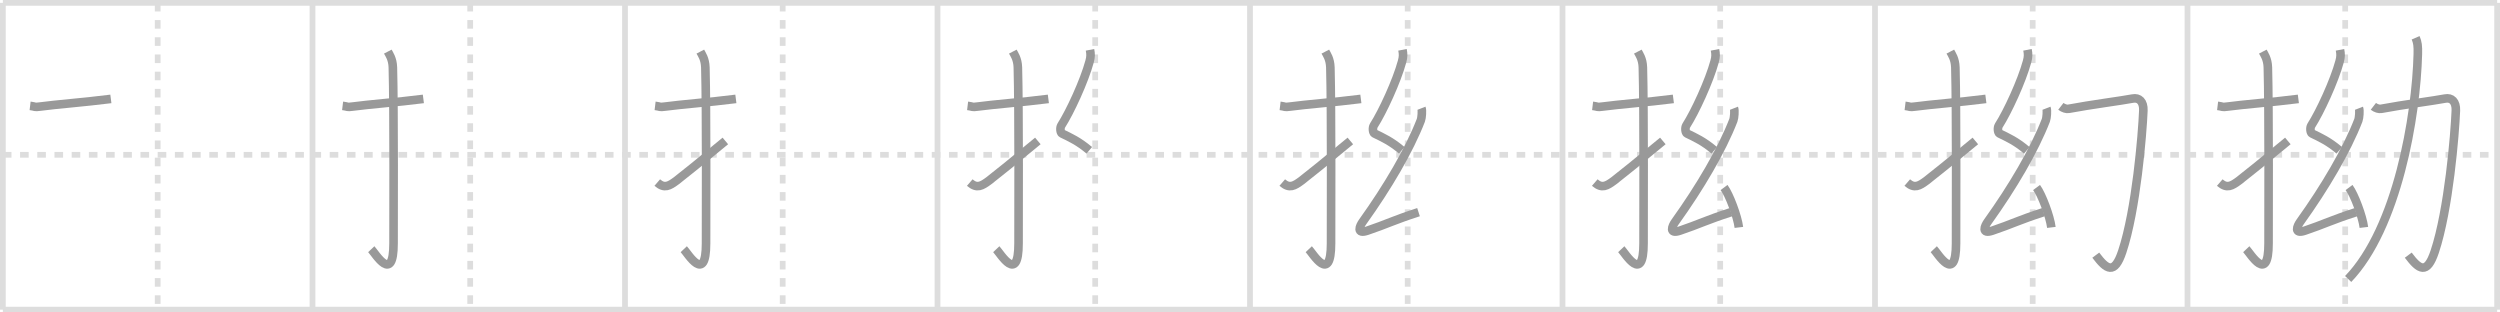 <svg width="872px" height="109px" viewBox="0 0 872 109" xmlns="http://www.w3.org/2000/svg" xmlns:xlink="http://www.w3.org/1999/xlink" xml:space="preserve" version="1.1" baseProfile="full">
<line x1="1" y1="1" x2="871" y2="1" style="stroke:#ddd;stroke-width:2"></line>
<line x1="1" y1="1" x2="1" y2="108" style="stroke:#ddd;stroke-width:2"></line>
<line x1="1" y1="108" x2="871" y2="108" style="stroke:#ddd;stroke-width:2"></line>
<line x1="871" y1="1" x2="871" y2="108" style="stroke:#ddd;stroke-width:2"></line>
<line x1="109" y1="1" x2="109" y2="108" style="stroke:#ddd;stroke-width:2"></line>
<line x1="218" y1="1" x2="218" y2="108" style="stroke:#ddd;stroke-width:2"></line>
<line x1="327" y1="1" x2="327" y2="108" style="stroke:#ddd;stroke-width:2"></line>
<line x1="436" y1="1" x2="436" y2="108" style="stroke:#ddd;stroke-width:2"></line>
<line x1="545" y1="1" x2="545" y2="108" style="stroke:#ddd;stroke-width:2"></line>
<line x1="654" y1="1" x2="654" y2="108" style="stroke:#ddd;stroke-width:2"></line>
<line x1="763" y1="1" x2="763" y2="108" style="stroke:#ddd;stroke-width:2"></line>
<line x1="1" y1="54" x2="871" y2="54" style="stroke:#ddd;stroke-width:2;stroke-dasharray:3 3"></line>
<line x1="55" y1="1" x2="55" y2="108" style="stroke:#ddd;stroke-width:2;stroke-dasharray:3 3"></line>
<line x1="164" y1="1" x2="164" y2="108" style="stroke:#ddd;stroke-width:2;stroke-dasharray:3 3"></line>
<line x1="273" y1="1" x2="273" y2="108" style="stroke:#ddd;stroke-width:2;stroke-dasharray:3 3"></line>
<line x1="382" y1="1" x2="382" y2="108" style="stroke:#ddd;stroke-width:2;stroke-dasharray:3 3"></line>
<line x1="491" y1="1" x2="491" y2="108" style="stroke:#ddd;stroke-width:2;stroke-dasharray:3 3"></line>
<line x1="600" y1="1" x2="600" y2="108" style="stroke:#ddd;stroke-width:2;stroke-dasharray:3 3"></line>
<line x1="709" y1="1" x2="709" y2="108" style="stroke:#ddd;stroke-width:2;stroke-dasharray:3 3"></line>
<line x1="818" y1="1" x2="818" y2="108" style="stroke:#ddd;stroke-width:2;stroke-dasharray:3 3"></line>
<path d="M10.5,36.92c2.08,0.25,1.27,0.55,3.5,0.25c5.5-0.75,15.5-1.5,24.67-2.67" style="fill:none;stroke:#999;stroke-width:3"></path>

<path d="M119.5,36.92c2.08,0.25,1.27,0.55,3.5,0.25c5.5-0.75,15.5-1.5,24.67-2.67" style="fill:none;stroke:#999;stroke-width:3"></path>
<path d="M135.27,18c0.48,0.92,1.67,2.49,1.76,5.52c0.4,14.55,0.24,56.44,0.24,61.4c0,14.25-6.32,3.53-7.77,2" style="fill:none;stroke:#999;stroke-width:3"></path>

<path d="M228.5,36.92c2.08,0.25,1.27,0.55,3.5,0.25c5.5-0.75,15.5-1.5,24.67-2.67" style="fill:none;stroke:#999;stroke-width:3"></path>
<path d="M244.27,18c0.48,0.92,1.67,2.49,1.76,5.52c0.4,14.55,0.24,56.44,0.24,61.4c0,14.25-6.32,3.53-7.77,2" style="fill:none;stroke:#999;stroke-width:3"></path>
<path d="M229.25,63.68c2.54,2.19,4.18,1.19,6.73-0.69c1.5-1.11,10.66-8.52,17.02-13.83" style="fill:none;stroke:#999;stroke-width:3"></path>

<path d="M337.5,36.92c2.08,0.25,1.27,0.55,3.5,0.25c5.5-0.75,15.5-1.5,24.67-2.67" style="fill:none;stroke:#999;stroke-width:3"></path>
<path d="M353.27,18c0.48,0.92,1.67,2.49,1.76,5.52c0.4,14.55,0.24,56.44,0.24,61.4c0,14.25-6.32,3.53-7.77,2" style="fill:none;stroke:#999;stroke-width:3"></path>
<path d="M338.25,63.68c2.54,2.19,4.18,1.19,6.73-0.69c1.5-1.11,10.66-8.52,17.02-13.83" style="fill:none;stroke:#999;stroke-width:3"></path>
<path d="M380.19,17.37c0.28,1.43,0.31,2.41-0.14,4.06c-1.89,6.95-6.83,17.59-9.87,22.34c-0.51,0.81-0.32,2.52,0.23,2.79c2.93,1.43,5.77,2.68,9.53,5.87" style="fill:none;stroke:#999;stroke-width:3"></path>

<path d="M446.5,36.92c2.08,0.25,1.27,0.55,3.5,0.25c5.5-0.75,15.5-1.5,24.67-2.67" style="fill:none;stroke:#999;stroke-width:3"></path>
<path d="M462.27,18c0.48,0.92,1.67,2.49,1.76,5.52c0.4,14.55,0.24,56.44,0.24,61.4c0,14.25-6.32,3.53-7.77,2" style="fill:none;stroke:#999;stroke-width:3"></path>
<path d="M447.25,63.68c2.54,2.19,4.18,1.19,6.73-0.69c1.5-1.11,10.66-8.52,17.02-13.83" style="fill:none;stroke:#999;stroke-width:3"></path>
<path d="M489.19,17.37c0.28,1.43,0.31,2.41-0.14,4.06c-1.89,6.95-6.83,17.59-9.87,22.34c-0.51,0.81-0.32,2.52,0.23,2.79c2.93,1.43,5.77,2.68,9.53,5.87" style="fill:none;stroke:#999;stroke-width:3"></path>
<path d="M495.82,37.75c0.28,0.72,0.1,3.38-0.23,4.22C491.56,52.38,484.0,65.25,475.32,77.35c-1.06,1.47-2.37,4.46,1.64,3.1c6.54-2.2,9.29-3.7,17.82-6.45" style="fill:none;stroke:#999;stroke-width:3"></path>

<path d="M555.5,36.92c2.08,0.25,1.27,0.55,3.5,0.25c5.5-0.75,15.5-1.5,24.67-2.67" style="fill:none;stroke:#999;stroke-width:3"></path>
<path d="M571.27,18c0.48,0.92,1.67,2.49,1.76,5.52c0.4,14.55,0.24,56.44,0.24,61.4c0,14.25-6.32,3.53-7.77,2" style="fill:none;stroke:#999;stroke-width:3"></path>
<path d="M556.25,63.68c2.54,2.19,4.18,1.19,6.73-0.69c1.5-1.11,10.66-8.52,17.02-13.83" style="fill:none;stroke:#999;stroke-width:3"></path>
<path d="M598.19,17.37c0.28,1.43,0.31,2.41-0.14,4.06c-1.89,6.95-6.83,17.59-9.87,22.34c-0.51,0.81-0.32,2.52,0.23,2.79c2.93,1.43,5.77,2.68,9.53,5.87" style="fill:none;stroke:#999;stroke-width:3"></path>
<path d="M604.82,37.75c0.28,0.72,0.1,3.38-0.23,4.22C600.56,52.38,593.0,65.25,584.32,77.35c-1.06,1.47-2.37,4.46,1.64,3.1c6.54-2.2,9.29-3.7,17.82-6.45" style="fill:none;stroke:#999;stroke-width:3"></path>
<path d="M601.35,65.4c1.83,2.46,4.71,10.1,5.17,13.92" style="fill:none;stroke:#999;stroke-width:3"></path>

<path d="M664.5,36.92c2.08,0.25,1.27,0.55,3.5,0.25c5.5-0.75,15.5-1.5,24.67-2.67" style="fill:none;stroke:#999;stroke-width:3"></path>
<path d="M680.27,18c0.48,0.92,1.67,2.49,1.76,5.52c0.4,14.55,0.24,56.44,0.24,61.4c0,14.25-6.32,3.53-7.77,2" style="fill:none;stroke:#999;stroke-width:3"></path>
<path d="M665.25,63.68c2.54,2.19,4.18,1.19,6.73-0.69c1.5-1.11,10.66-8.52,17.02-13.83" style="fill:none;stroke:#999;stroke-width:3"></path>
<path d="M707.19,17.37c0.28,1.43,0.31,2.41-0.14,4.06c-1.89,6.95-6.83,17.59-9.87,22.34c-0.51,0.81-0.32,2.52,0.23,2.79c2.93,1.43,5.77,2.68,9.53,5.87" style="fill:none;stroke:#999;stroke-width:3"></path>
<path d="M713.82,37.75c0.28,0.72,0.1,3.38-0.23,4.22C709.56,52.38,702.0,65.25,693.32,77.35c-1.06,1.47-2.37,4.46,1.64,3.1c6.54-2.2,9.29-3.7,17.82-6.45" style="fill:none;stroke:#999;stroke-width:3"></path>
<path d="M710.35,65.4c1.83,2.46,4.71,10.1,5.17,13.92" style="fill:none;stroke:#999;stroke-width:3"></path>
<path d="M718.83,37.09c0.88,0.68,1.97,1.01,2.75,0.86c7.66-1.45,18.79-2.88,22.26-3.57c2.26-0.45,3.89,1.03,3.76,4.18c-0.33,8.32-2.51,34.64-7.36,49.19C737.5,96,734.75,94,731.0,89" style="fill:none;stroke:#999;stroke-width:3"></path>

<path d="M773.5,36.92c2.08,0.25,1.27,0.55,3.5,0.25c5.5-0.75,15.5-1.5,24.67-2.67" style="fill:none;stroke:#999;stroke-width:3"></path>
<path d="M789.27,18c0.48,0.92,1.67,2.49,1.76,5.52c0.4,14.55,0.24,56.44,0.24,61.4c0,14.25-6.32,3.53-7.77,2" style="fill:none;stroke:#999;stroke-width:3"></path>
<path d="M774.25,63.68c2.54,2.19,4.18,1.19,6.73-0.69c1.5-1.11,10.66-8.52,17.02-13.83" style="fill:none;stroke:#999;stroke-width:3"></path>
<path d="M816.19,17.37c0.28,1.43,0.31,2.41-0.14,4.06c-1.89,6.95-6.83,17.59-9.87,22.34c-0.51,0.81-0.32,2.52,0.23,2.79c2.93,1.43,5.77,2.68,9.53,5.87" style="fill:none;stroke:#999;stroke-width:3"></path>
<path d="M822.82,37.75c0.28,0.72,0.1,3.38-0.23,4.22C818.56,52.38,811.0,65.25,802.32,77.35c-1.06,1.47-2.37,4.46,1.64,3.1c6.54-2.2,9.29-3.7,17.82-6.45" style="fill:none;stroke:#999;stroke-width:3"></path>
<path d="M819.35,65.4c1.83,2.46,4.71,10.1,5.17,13.92" style="fill:none;stroke:#999;stroke-width:3"></path>
<path d="M827.83,37.09c0.88,0.68,1.97,1.01,2.75,0.86c7.66-1.45,18.79-2.88,22.26-3.57c2.26-0.45,3.89,1.03,3.76,4.18c-0.33,8.32-2.51,34.64-7.36,49.19C846.5,96,843.75,94,840.0,89" style="fill:none;stroke:#999;stroke-width:3"></path>
<path d="M842.57,13.18c0.68,1.57,0.85,2.84,0.77,5.7c-0.55,21.53-7.12,60.56-24.3,78.43" style="fill:none;stroke:#999;stroke-width:3"></path>

</svg>